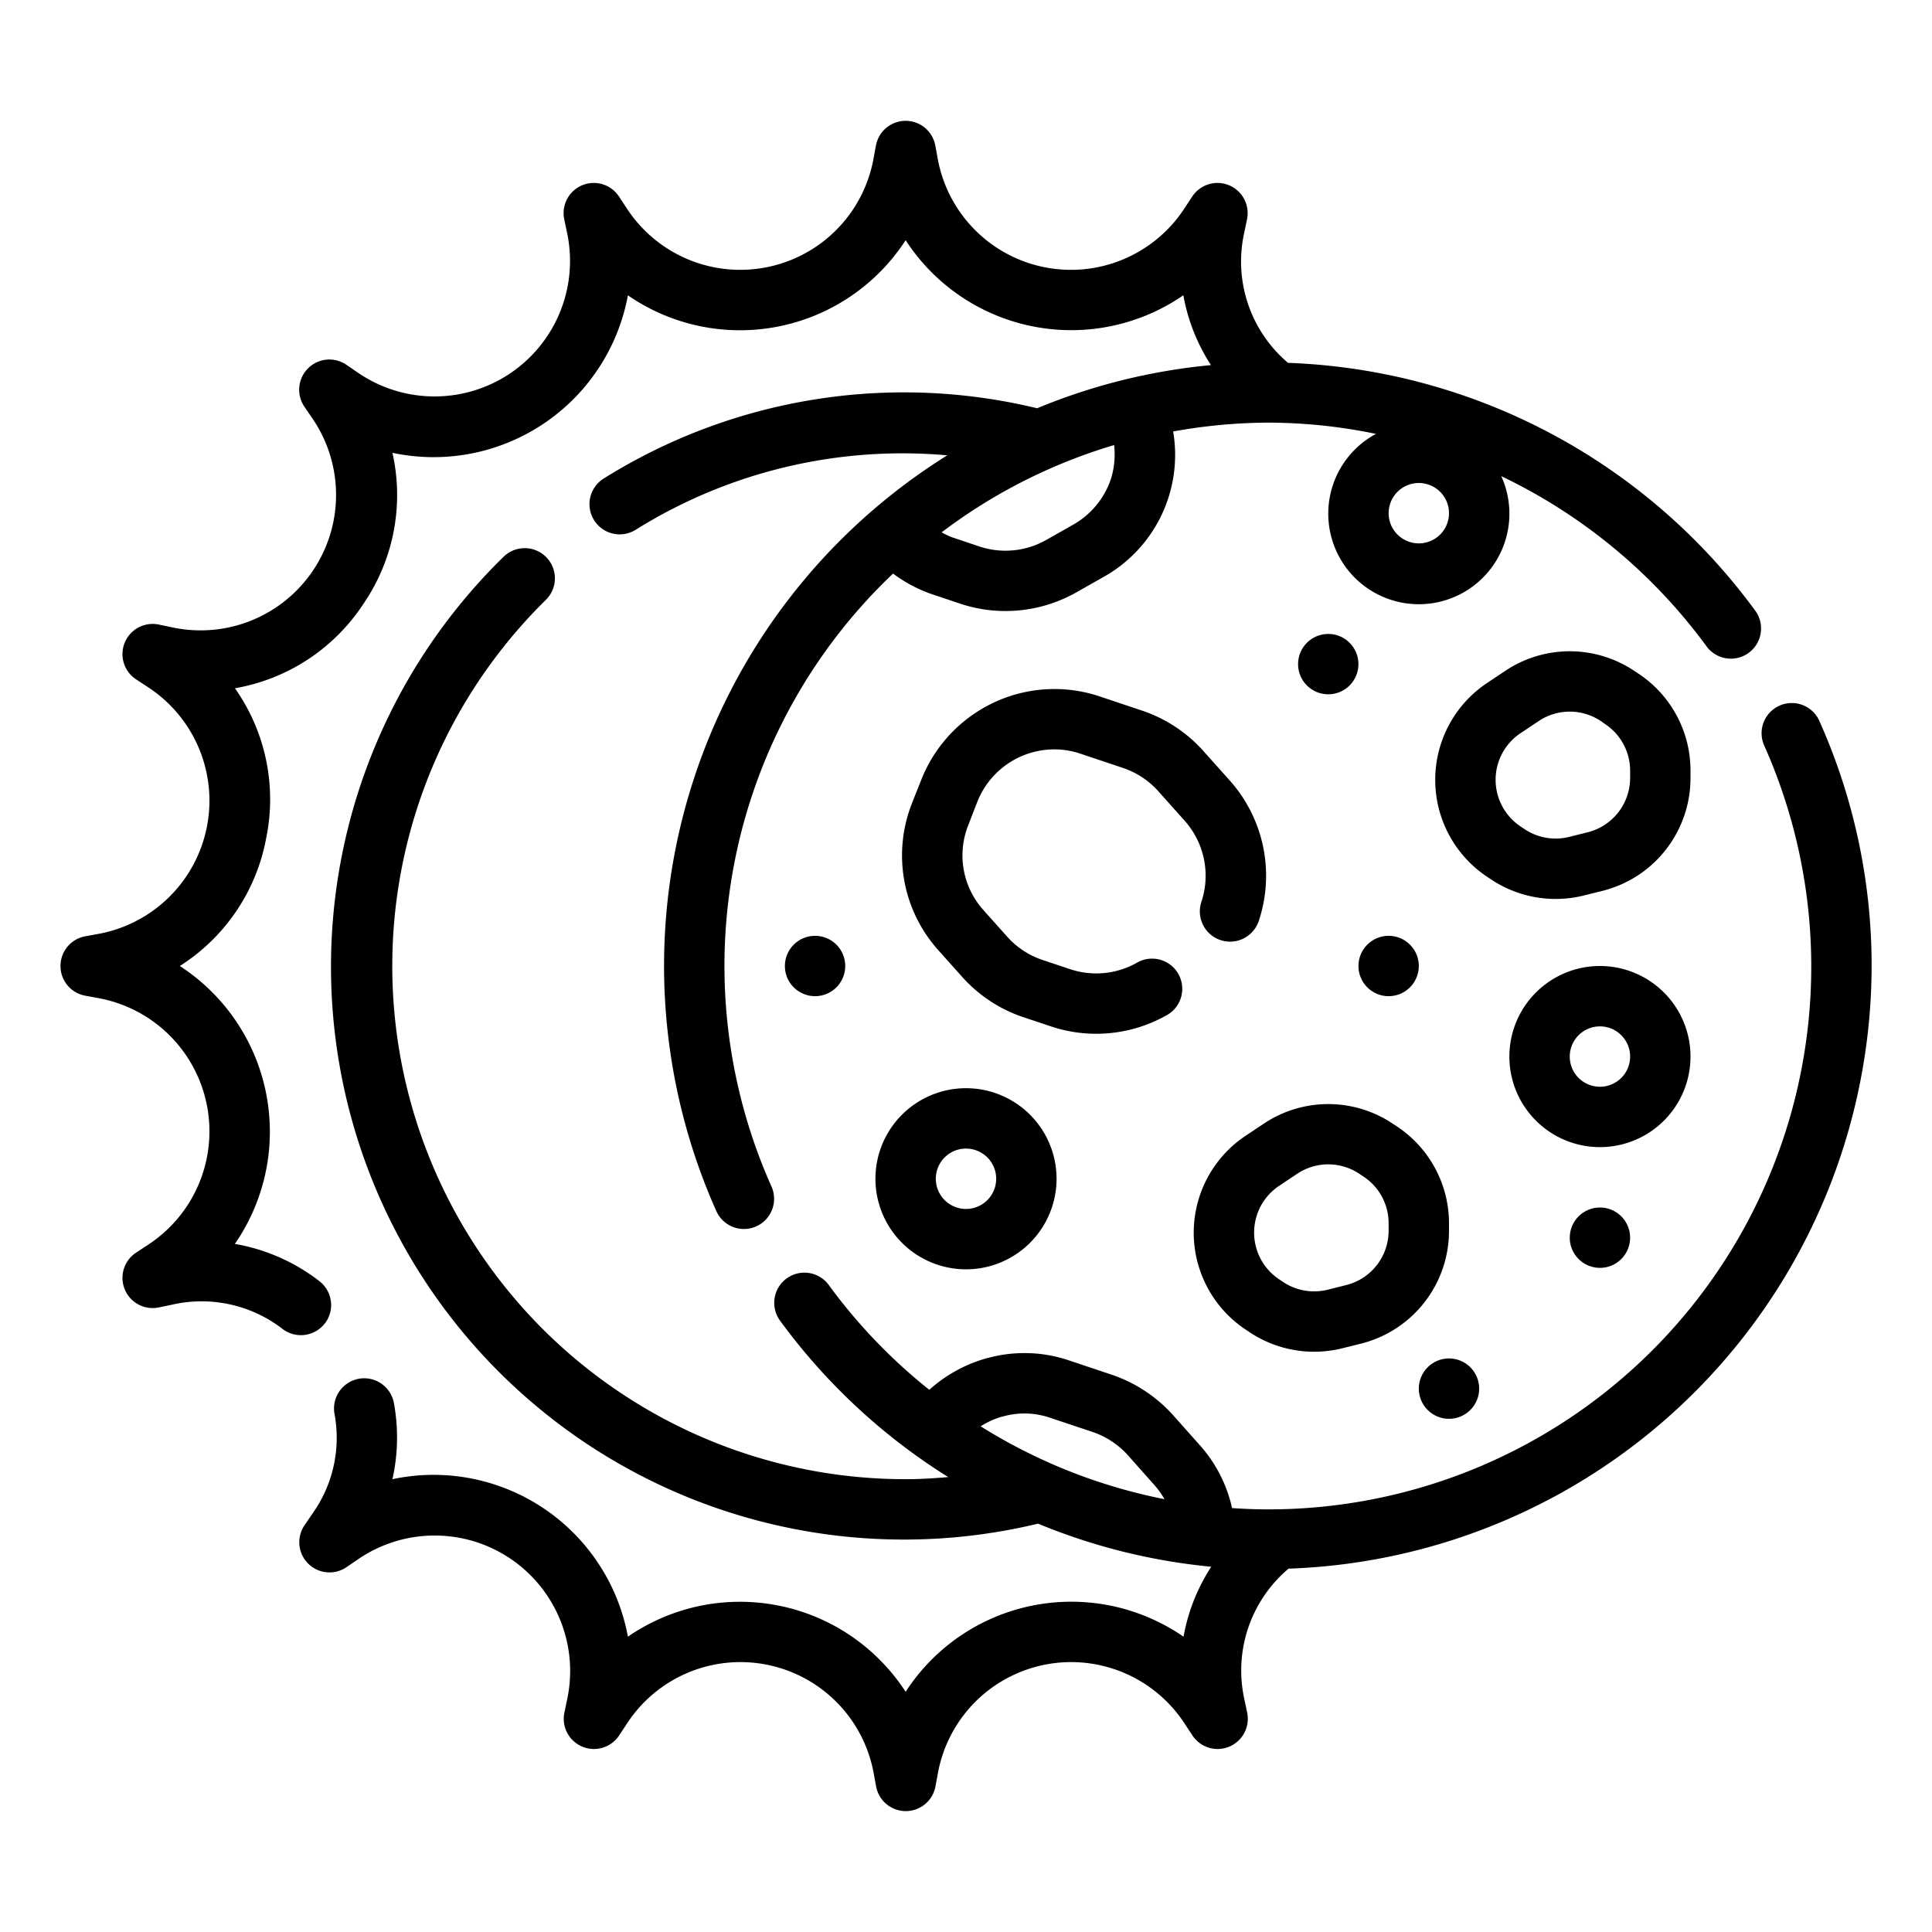 <?xml version="1.0" encoding="UTF-8"?>
<svg xmlns="http://www.w3.org/2000/svg" viewBox="0 0 64 64" width="512" height="512"><g id="Outline"><path d="M10.763,43.84a1,1,0,0,0-.183-1.4,6.326,6.326,0,0,0-2.8-1.234A6.54,6.54,0,0,0,5.957,32a6.388,6.388,0,0,0,2.856-4.212A6.387,6.387,0,0,0,7.783,22.8a6.392,6.392,0,0,0,4.258-2.8A6.377,6.377,0,0,0,13,15a6.545,6.545,0,0,0,7.8-5.217A6.537,6.537,0,0,0,30,7.957,6.541,6.541,0,0,0,39.2,9.781a6.257,6.257,0,0,0,.915,2.314,19.836,19.836,0,0,0-5.756,1.428l-.007,0A18.758,18.758,0,0,0,20,15.851a1,1,0,0,0,1.056,1.7,16.673,16.673,0,0,1,10.323-2.467,19.931,19.931,0,0,0-7.65,25.034,1,1,0,1,0,1.828-.812A17.916,17.916,0,0,1,29.584,19a4.645,4.645,0,0,0,1.307.69l.922.309a4.71,4.71,0,0,0,1.493.242,4.775,4.775,0,0,0,2.317-.6l.893-.506a4.632,4.632,0,0,0,2.346-4.842A18.031,18.031,0,0,1,42,14a17.743,17.743,0,0,1,3.581.373,3,3,0,1,0,4.15,1.4,18.1,18.1,0,0,1,6.807,5.647,1,1,0,0,0,1.616-1.178A20.073,20.073,0,0,0,42.667,12.02a4.4,4.4,0,0,1-1.458-4.276l.1-.48a1,1,0,0,0-1.814-.754l-.27.409A4.487,4.487,0,0,1,31.073,5.31l-.09-.491a1,1,0,0,0-1.966,0l-.089.482A4.487,4.487,0,0,1,20.775,6.92l-.27-.41a1,1,0,0,0-1.814.754l.1.477a4.488,4.488,0,0,1-6.906,4.624l-.409-.28a1,1,0,0,0-1.391,1.389l.278.408A4.487,4.487,0,0,1,5.743,20.79l-.48-.1a1,1,0,0,0-.754,1.815l.411.27a4.488,4.488,0,0,1-1.61,8.152l-.49.09a1,1,0,0,0,0,1.966l.481.089a4.487,4.487,0,0,1,1.618,8.153l-.41.27a1,1,0,0,0,.754,1.815l.478-.1a4.386,4.386,0,0,1,3.619.813,1,1,0,0,0,1.4-.183ZM47,18a1,1,0,1,1,1-1A1,1,0,0,1,47,18ZM36.8,15.868a2.746,2.746,0,0,1-1.266,1.522l-.893.506a2.74,2.74,0,0,1-2.2.206l-.927-.312a2.711,2.711,0,0,1-.321-.156,17.919,17.919,0,0,1,5.714-2.891A2.739,2.739,0,0,1,36.8,15.868Z"/><path d="M32.38,26.548a2.748,2.748,0,0,1,1.793-1.618l.035-.009a2.705,2.705,0,0,1,1.581.045l1.409.472a2.731,2.731,0,0,1,1.17.77l.878.983a2.736,2.736,0,0,1,.552,2.683,1,1,0,1,0,1.9.635,4.74,4.74,0,0,0-.957-4.65l-.879-.983a4.743,4.743,0,0,0-2.027-1.335l-1.409-.472a4.714,4.714,0,0,0-2.7-.088l-.044.011a4.762,4.762,0,0,0-3.155,2.818l-.306.772a4.7,4.7,0,0,0,.867,4.9l.784.877a4.718,4.718,0,0,0,2.028,1.336l.915.306a4.733,4.733,0,0,0,3.81-.358,1,1,0,1,0-.977-1.744,2.735,2.735,0,0,1-2.2.206l-.915-.306a2.726,2.726,0,0,1-1.17-.772l-.784-.877a2.713,2.713,0,0,1-.5-2.826Z"/><path d="M41.261,44.042l.133.089a3.859,3.859,0,0,0,3.074.532l.611-.152A3.851,3.851,0,0,0,48,40.77v-.241a3.849,3.849,0,0,0-1.717-3.209l-.144-.095a3.84,3.84,0,0,0-4.278,0l-.6.4h0a3.857,3.857,0,0,0,0,6.418Zm.378-3.8a1.868,1.868,0,0,1,.731-.958l.6-.4a1.849,1.849,0,0,1,2.06,0l.143.095A1.853,1.853,0,0,1,46,40.529v.241a1.856,1.856,0,0,1-1.406,1.8l-.611.153a1.854,1.854,0,0,1-1.48-.257l-.133-.089A1.859,1.859,0,0,1,41.639,40.246Z"/><path d="M56,25.529a3.849,3.849,0,0,0-1.717-3.209l-.144-.095a3.84,3.84,0,0,0-4.278,0l-.6.4h0a3.857,3.857,0,0,0,0,6.418l.133.089a3.859,3.859,0,0,0,3.074.532l.611-.152A3.851,3.851,0,0,0,56,25.77Zm-2,.241a1.856,1.856,0,0,1-1.406,1.8l-.611.153a1.853,1.853,0,0,1-1.48-.257l-.133-.089a1.858,1.858,0,0,1,0-3.09l.6-.4a1.849,1.849,0,0,1,2.06,0l.143.1A1.853,1.853,0,0,1,54,25.529Z"/><path d="M56,35a3,3,0,1,0-3,3A3,3,0,0,0,56,35Zm-3,1a1,1,0,1,1,1-1A1,1,0,0,1,53,36Z"/><path d="M32,36.048a3,3,0,1,0,3,3A3,3,0,0,0,32,36.048Zm0,4a1,1,0,1,1,1-1A1,1,0,0,1,32,40.048Z"/><circle cx="46" cy="32" r="1"/><circle cx="27" cy="32" r="1"/><circle cx="44" cy="22" r="1"/><circle cx="53" cy="41" r="1"/><circle cx="48" cy="46" r="1"/><path d="M62,32a19.849,19.849,0,0,0-1.731-8.117,1,1,0,1,0-1.828.812A17.981,17.981,0,0,1,42,50c-.4,0-.793-.016-1.187-.043a4.6,4.6,0,0,0-1.075-2.091l-.883-.993a4.808,4.808,0,0,0-2.019-1.331l-1.4-.469a4.608,4.608,0,0,0-2.686-.095c-.024,0-.049.011-.073.018a4.731,4.731,0,0,0-1.893,1.043,18.038,18.038,0,0,1-3.32-3.458,1,1,0,1,0-1.616,1.178,20.06,20.06,0,0,0,5.563,5.171c-.473.042-.944.07-1.409.07A17,17,0,0,1,18.073,19.881a1,1,0,1,0-1.406-1.422A18.979,18.979,0,0,0,34.382,50.474l.008,0A19.923,19.923,0,0,0,40.124,51.9a6.264,6.264,0,0,0-.918,2.318A6.54,6.54,0,0,0,30,56.043a6.54,6.54,0,0,0-9.2-1.826A6.545,6.545,0,0,0,13,49a6.331,6.331,0,0,0,.049-2.522,1,1,0,0,0-1.968.36,4.323,4.323,0,0,1-.712,3.276l-.28.41a1,1,0,0,0,1.391,1.389l.406-.277a4.488,4.488,0,0,1,6.91,4.618l-.1.48a1,1,0,0,0,1.814.754l.27-.409a4.487,4.487,0,0,1,8.152,1.609l.09.491a1,1,0,0,0,1.966,0l.089-.482a4.487,4.487,0,0,1,8.153-1.619l.27.41a1,1,0,0,0,1.814-.754l-.1-.477a4.413,4.413,0,0,1,1.47-4.293A20.01,20.01,0,0,0,62,32ZM33.151,46.94l.071-.017a2.611,2.611,0,0,1,1.571.045l1.4.467a2.782,2.782,0,0,1,1.168.769l.888,1a2.7,2.7,0,0,1,.326.458,18.028,18.028,0,0,1-6.09-2.414A2.771,2.771,0,0,1,33.151,46.94Z"/></g></svg>
